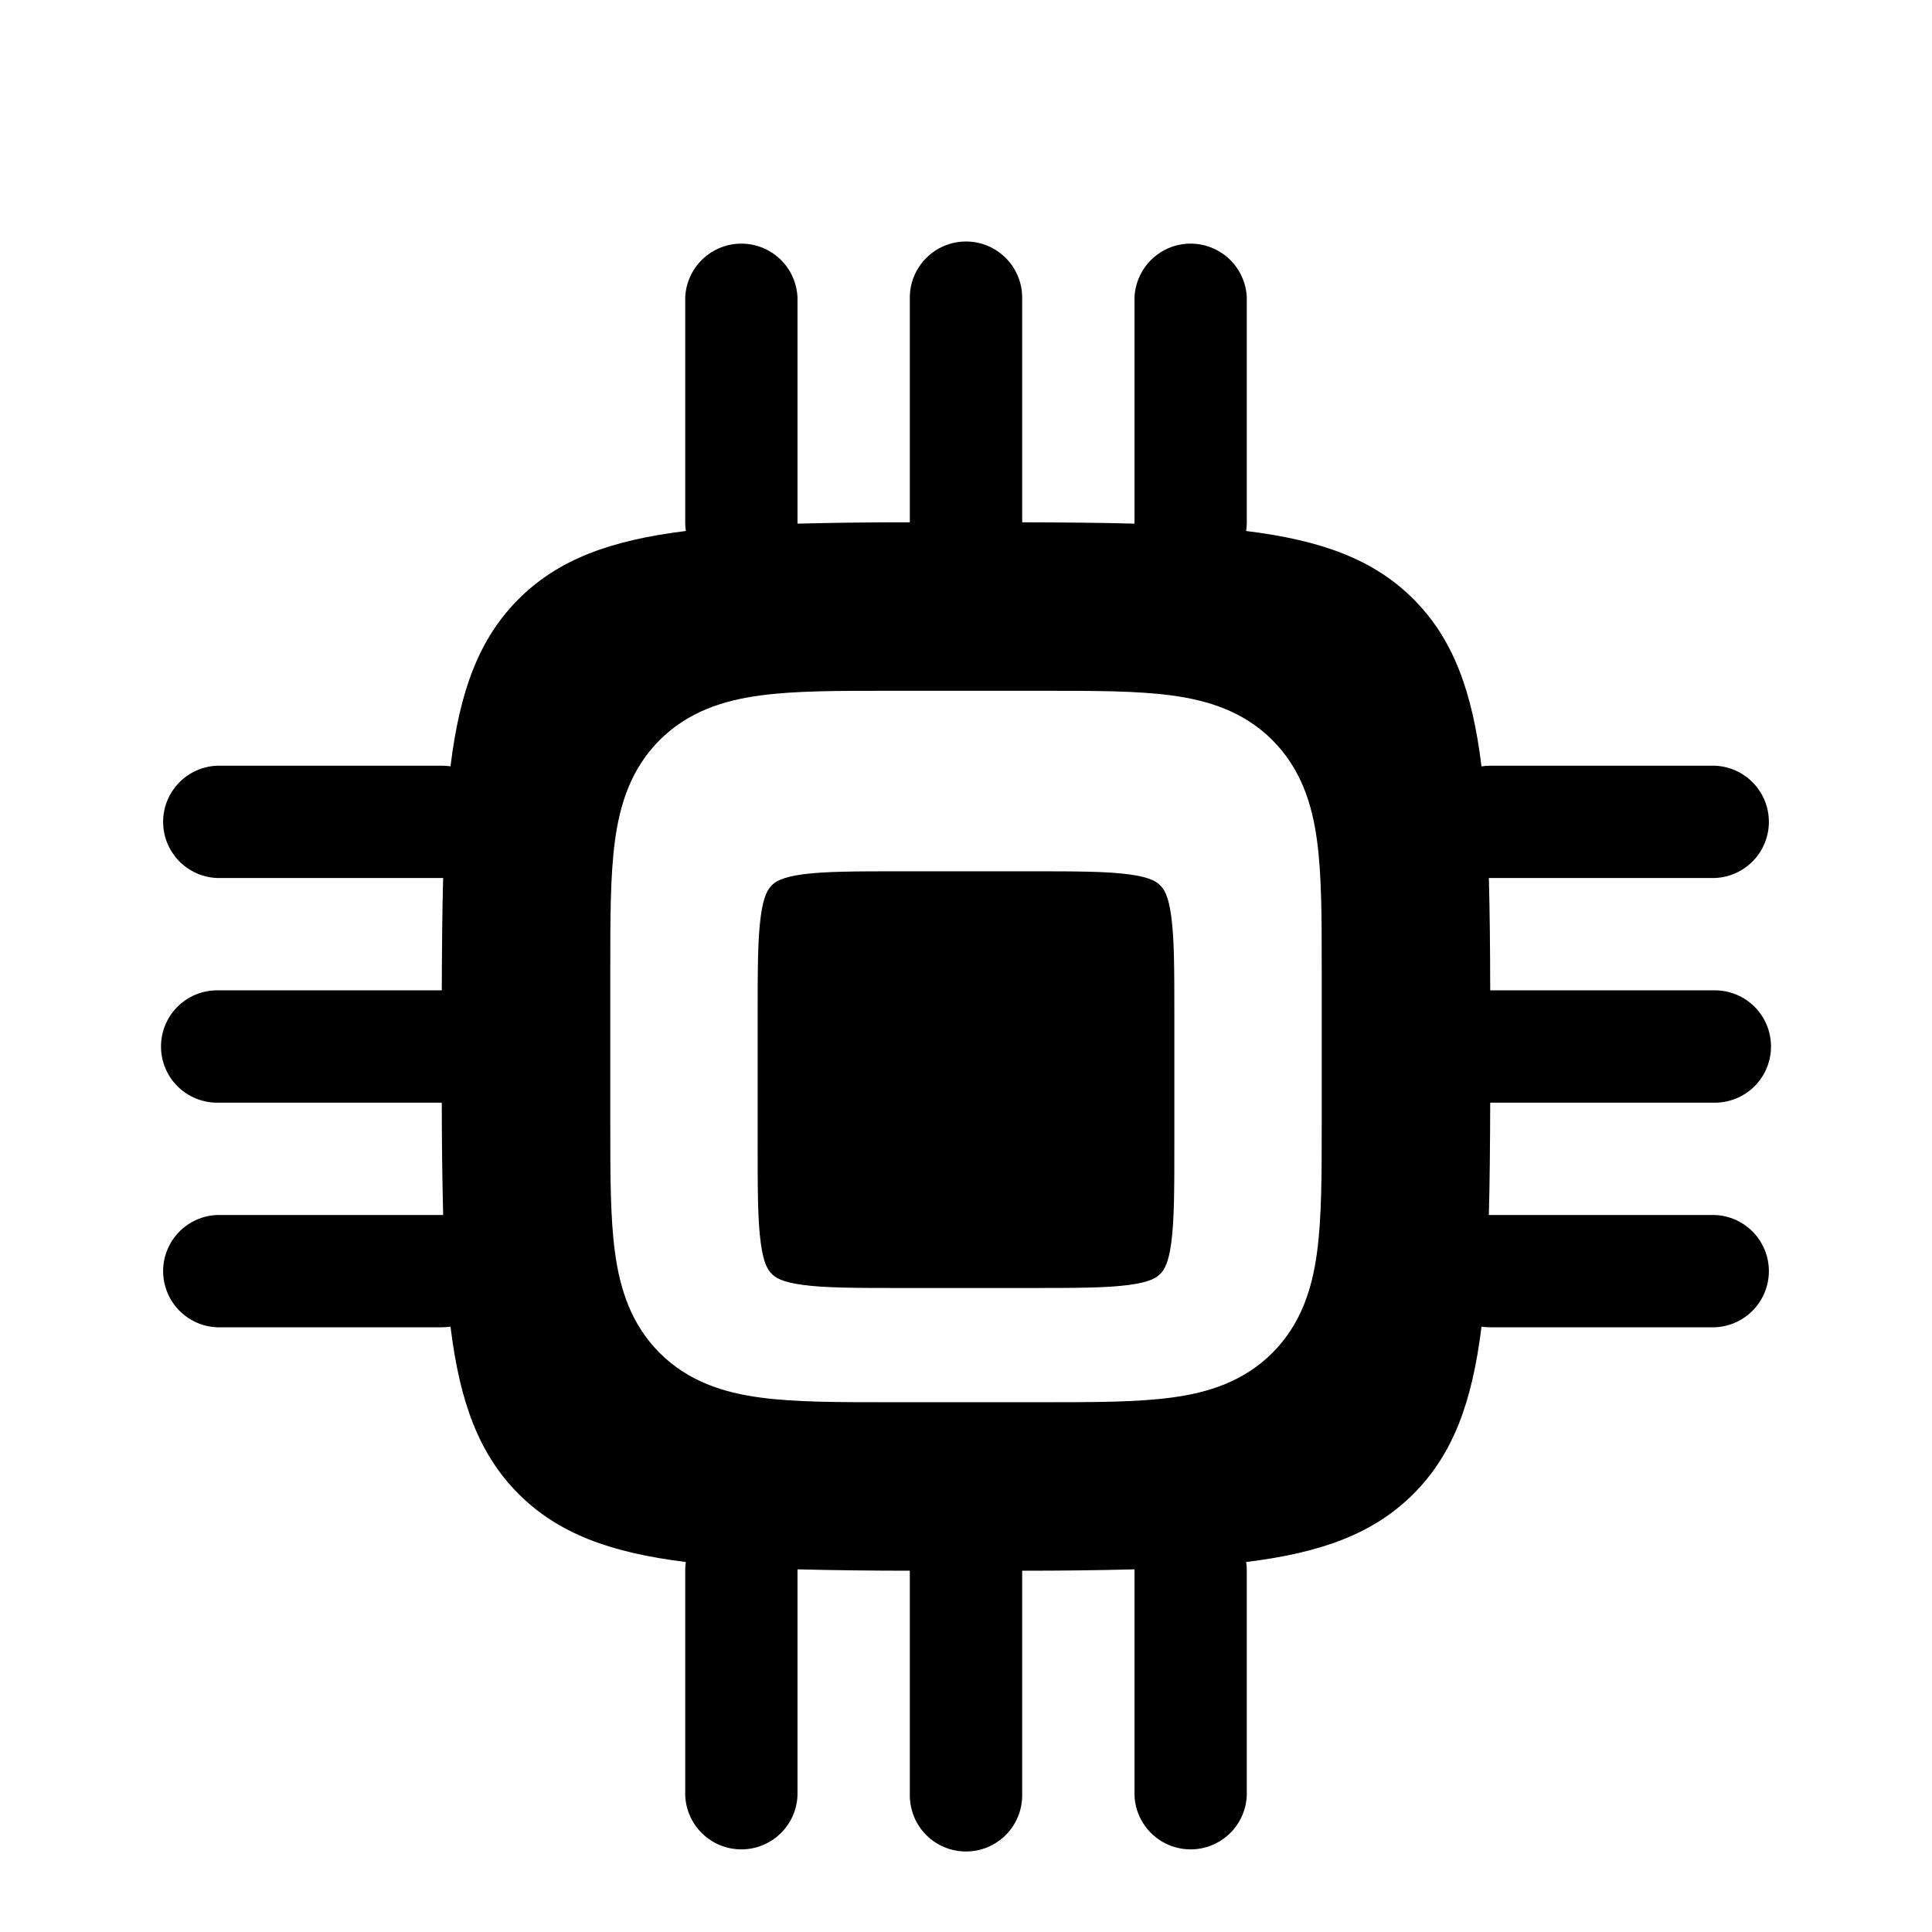 <svg width="51" height="51" viewBox="0 0 51 51" fill="none" xmlns="http://www.w3.org/2000/svg">
<path d="M20.371 23.371C20.468 23.275 20.64 23.155 21.19 23.08C21.777 23.002 22.574 23 23.808 23H27.192C28.426 23 29.223 23.002 29.808 23.082C30.36 23.155 30.532 23.275 30.627 23.373C30.725 23.468 30.845 23.64 30.918 24.192C30.998 24.777 31 25.574 31 26.808V30.192C31 31.426 30.998 32.222 30.918 32.808C30.845 33.36 30.725 33.532 30.627 33.627C30.532 33.725 30.36 33.845 29.808 33.918C29.223 33.998 28.426 34 27.192 34H23.808C22.574 34 21.777 33.998 21.192 33.918C20.64 33.845 20.468 33.725 20.373 33.627C20.275 33.532 20.155 33.36 20.082 32.808C20.002 32.222 20 31.426 20 30.192V26.808C20 25.574 20.002 24.777 20.082 24.192C20.155 23.64 20.275 23.468 20.373 23.373" fill="black"/>
<path fill-rule="evenodd" clip-rule="evenodd" d="M25.5 6.375C26.318 6.375 26.983 7.038 26.983 7.858V13.787C28.067 13.791 29.053 13.798 29.948 13.823V7.858C29.962 7.475 30.125 7.112 30.401 6.846C30.677 6.58 31.046 6.431 31.43 6.431C31.814 6.431 32.182 6.58 32.459 6.846C32.735 7.112 32.898 7.475 32.912 7.858V13.787C32.912 13.864 32.907 13.941 32.895 14.017C34.884 14.261 36.263 14.767 37.311 15.814C38.358 16.862 38.864 18.241 39.108 20.23C39.184 20.218 39.261 20.213 39.338 20.213H45.267C45.65 20.227 46.013 20.39 46.279 20.666C46.545 20.943 46.694 21.311 46.694 21.695C46.694 22.079 46.545 22.448 46.279 22.724C46.013 23 45.65 23.163 45.267 23.177H39.302C39.327 24.072 39.336 25.058 39.338 26.142H45.267C45.66 26.142 46.037 26.298 46.316 26.576C46.594 26.854 46.75 27.232 46.75 27.625C46.75 28.018 46.594 28.396 46.316 28.674C46.037 28.952 45.66 29.108 45.267 29.108H39.338C39.334 30.192 39.327 31.178 39.302 32.073H45.267C45.65 32.087 46.013 32.25 46.279 32.526C46.545 32.802 46.694 33.171 46.694 33.555C46.694 33.938 46.545 34.307 46.279 34.584C46.013 34.86 45.65 35.023 45.267 35.037H39.338C39.261 35.037 39.184 35.032 39.108 35.02C38.864 37.009 38.358 38.388 37.311 39.436C36.263 40.483 34.884 40.989 32.895 41.233C32.907 41.309 32.913 41.386 32.912 41.463V47.392C32.898 47.775 32.735 48.138 32.459 48.404C32.182 48.67 31.814 48.819 31.43 48.819C31.046 48.819 30.677 48.67 30.401 48.404C30.125 48.138 29.962 47.775 29.948 47.392V41.427C28.96 41.452 27.971 41.464 26.983 41.463V47.392C26.983 47.785 26.827 48.162 26.549 48.441C26.271 48.719 25.893 48.875 25.5 48.875C25.107 48.875 24.729 48.719 24.451 48.441C24.173 48.162 24.017 47.785 24.017 47.392V41.463C23.029 41.463 22.04 41.451 21.052 41.427V47.392C21.038 47.775 20.875 48.138 20.599 48.404C20.323 48.67 19.954 48.819 19.57 48.819C19.186 48.819 18.818 48.67 18.541 48.404C18.265 48.138 18.102 47.775 18.088 47.392V41.463C18.088 41.384 18.092 41.308 18.105 41.233C16.116 40.989 14.737 40.483 13.689 39.436C12.642 38.388 12.136 37.009 11.892 35.02C11.816 35.032 11.739 35.037 11.662 35.037H5.733C5.35 35.023 4.987 34.86 4.721 34.584C4.455 34.307 4.306 33.938 4.306 33.555C4.306 33.171 4.455 32.802 4.721 32.526C4.987 32.25 5.35 32.087 5.733 32.073H11.698C11.674 31.085 11.662 30.096 11.662 29.108H5.733C5.34 29.108 4.963 28.952 4.684 28.674C4.406 28.396 4.25 28.018 4.25 27.625C4.25 27.232 4.406 26.854 4.684 26.576C4.963 26.298 5.34 26.142 5.733 26.142H11.662C11.666 25.058 11.673 24.072 11.698 23.177H5.733C5.35 23.163 4.987 23 4.721 22.724C4.455 22.448 4.306 22.079 4.306 21.695C4.306 21.311 4.455 20.943 4.721 20.666C4.987 20.39 5.35 20.227 5.733 20.213H11.662C11.741 20.213 11.817 20.217 11.892 20.23C12.136 18.241 12.642 16.862 13.689 15.814C14.737 14.767 16.116 14.261 18.105 14.017C18.093 13.941 18.088 13.864 18.088 13.787V7.858C18.102 7.475 18.265 7.112 18.541 6.846C18.818 6.58 19.186 6.431 19.57 6.431C19.954 6.431 20.323 6.58 20.599 6.846C20.875 7.112 21.038 7.475 21.052 7.858V13.823C22.04 13.798 23.029 13.786 24.017 13.787V7.858C24.017 7.038 24.682 6.375 25.5 6.375ZM23.426 18.235C22.111 18.235 20.978 18.235 20.073 18.358C19.099 18.488 18.169 18.783 17.412 19.537C16.658 20.294 16.363 21.224 16.233 22.198C16.11 23.105 16.11 24.238 16.11 25.551V29.699C16.11 31.014 16.11 32.145 16.233 33.052C16.363 34.026 16.658 34.956 17.412 35.713C18.169 36.467 19.099 36.763 20.073 36.892C20.978 37.015 22.113 37.015 23.426 37.015H27.574C28.889 37.015 30.02 37.015 30.927 36.892C31.901 36.763 32.831 36.467 33.588 35.713C34.342 34.956 34.638 34.026 34.767 33.052C34.89 32.145 34.89 31.012 34.89 29.699V25.551C34.89 24.236 34.89 23.105 34.767 22.198C34.638 21.224 34.342 20.294 33.588 19.537C32.831 18.783 31.901 18.488 30.927 18.358C30.02 18.235 28.887 18.235 27.574 18.235H23.426Z" fill="black"/>
</svg>